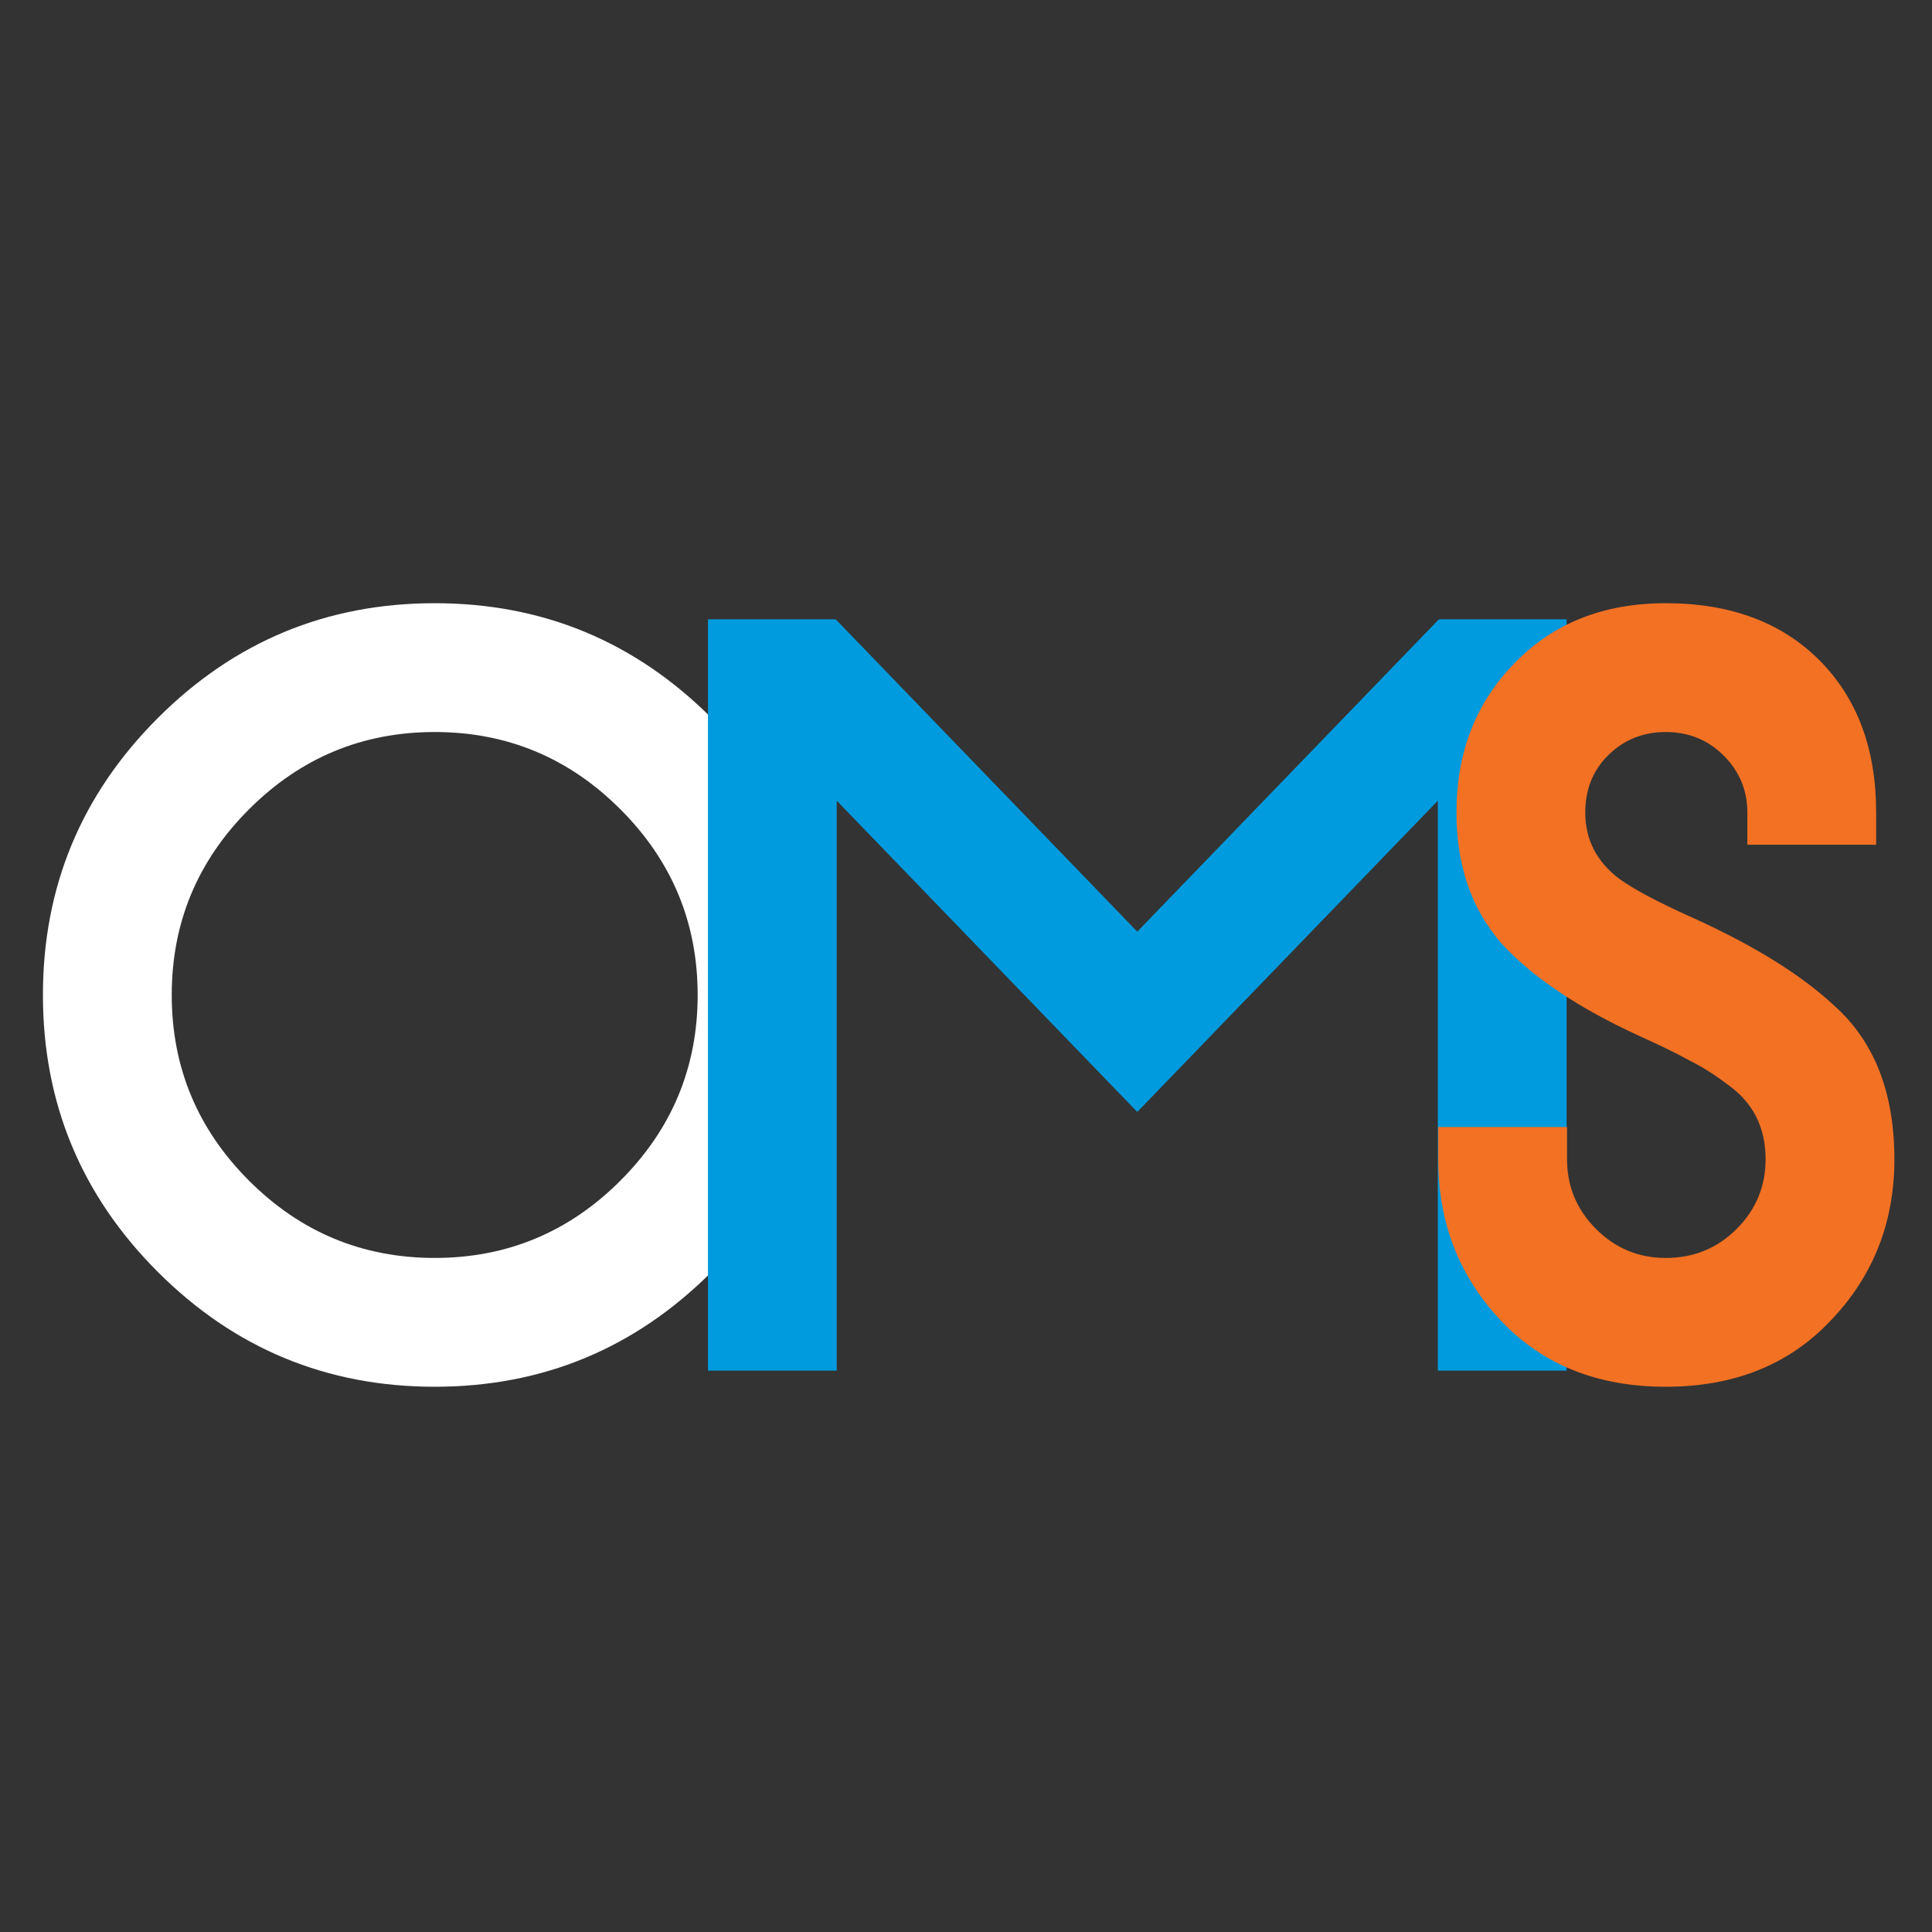 <svg width="100" height="100" viewBox="0 0 100 100" fill="none" xmlns="http://www.w3.org/2000/svg">
<rect x="0" y="0" width="100" height="100" fill="#333333" stroke="none"/>
<path d="M22.5 71.778C16.907 71.778 12.13 69.796 8.167 65.833C4.204 61.87 2.222 57.093 2.222 51.5C2.222 45.907 4.204 41.13 8.167 37.167C12.13 33.204 16.907 31.222 22.5 31.222C28.093 31.222 32.87 33.204 36.833 37.167C40.796 41.13 42.778 45.907 42.778 51.5C42.778 57.093 40.796 61.87 36.833 65.833C32.87 69.796 28.093 71.778 22.5 71.778ZM22.5 37.889C18.759 37.889 15.556 39.222 12.889 41.889C10.222 44.555 8.889 47.759 8.889 51.5C8.889 55.241 10.222 58.444 12.889 61.111C15.556 63.778 18.759 65.111 22.5 65.111C26.241 65.111 29.444 63.778 32.111 61.111C34.778 58.444 36.111 55.241 36.111 51.5C36.111 47.759 34.778 44.555 32.111 41.889C29.444 39.222 26.241 37.889 22.5 37.889Z" fill="white"/>
<path d="M43.309 41.444V70.944H36.643V32.055H43.254L58.865 48.222L74.476 32.055H81.087V70.944H74.421V41.444L58.865 57.555L43.309 41.444Z" fill="#009BDE"/>
<path d="M97.109 42.055V43.722H90.442V42.055C90.442 40.907 90.035 39.926 89.22 39.111C88.405 38.296 87.405 37.889 86.22 37.889C85.035 37.889 84.035 38.296 83.22 39.111C82.442 39.889 82.053 40.87 82.053 42.055C82.053 43.463 82.646 44.611 83.831 45.5C84.609 46.055 85.868 46.722 87.609 47.5C90.794 48.944 93.239 50.463 94.942 52.055C97.016 53.907 98.053 56.555 98.053 60C98.053 63.296 96.942 66.093 94.72 68.389C92.572 70.648 89.739 71.778 86.22 71.778C82.701 71.778 79.868 70.648 77.72 68.389C75.535 66.093 74.442 63.296 74.442 60V58.333H81.109V60C81.109 61.407 81.609 62.611 82.609 63.611C83.609 64.611 84.813 65.111 86.22 65.111C87.665 65.111 88.887 64.611 89.887 63.611C90.887 62.611 91.387 61.407 91.387 60C91.387 58.333 90.72 57.037 89.387 56.111C88.757 55.63 88.109 55.222 87.442 54.889C86.85 54.555 85.979 54.13 84.831 53.611C81.683 52.167 79.313 50.574 77.72 48.833C76.165 47.055 75.387 44.796 75.387 42.055C75.387 38.944 76.387 36.37 78.387 34.333C80.387 32.259 82.998 31.222 86.22 31.222C89.553 31.222 92.201 32.204 94.165 34.167C96.127 36.13 97.109 38.759 97.109 42.055Z" fill="#F37123"/>
</svg>
